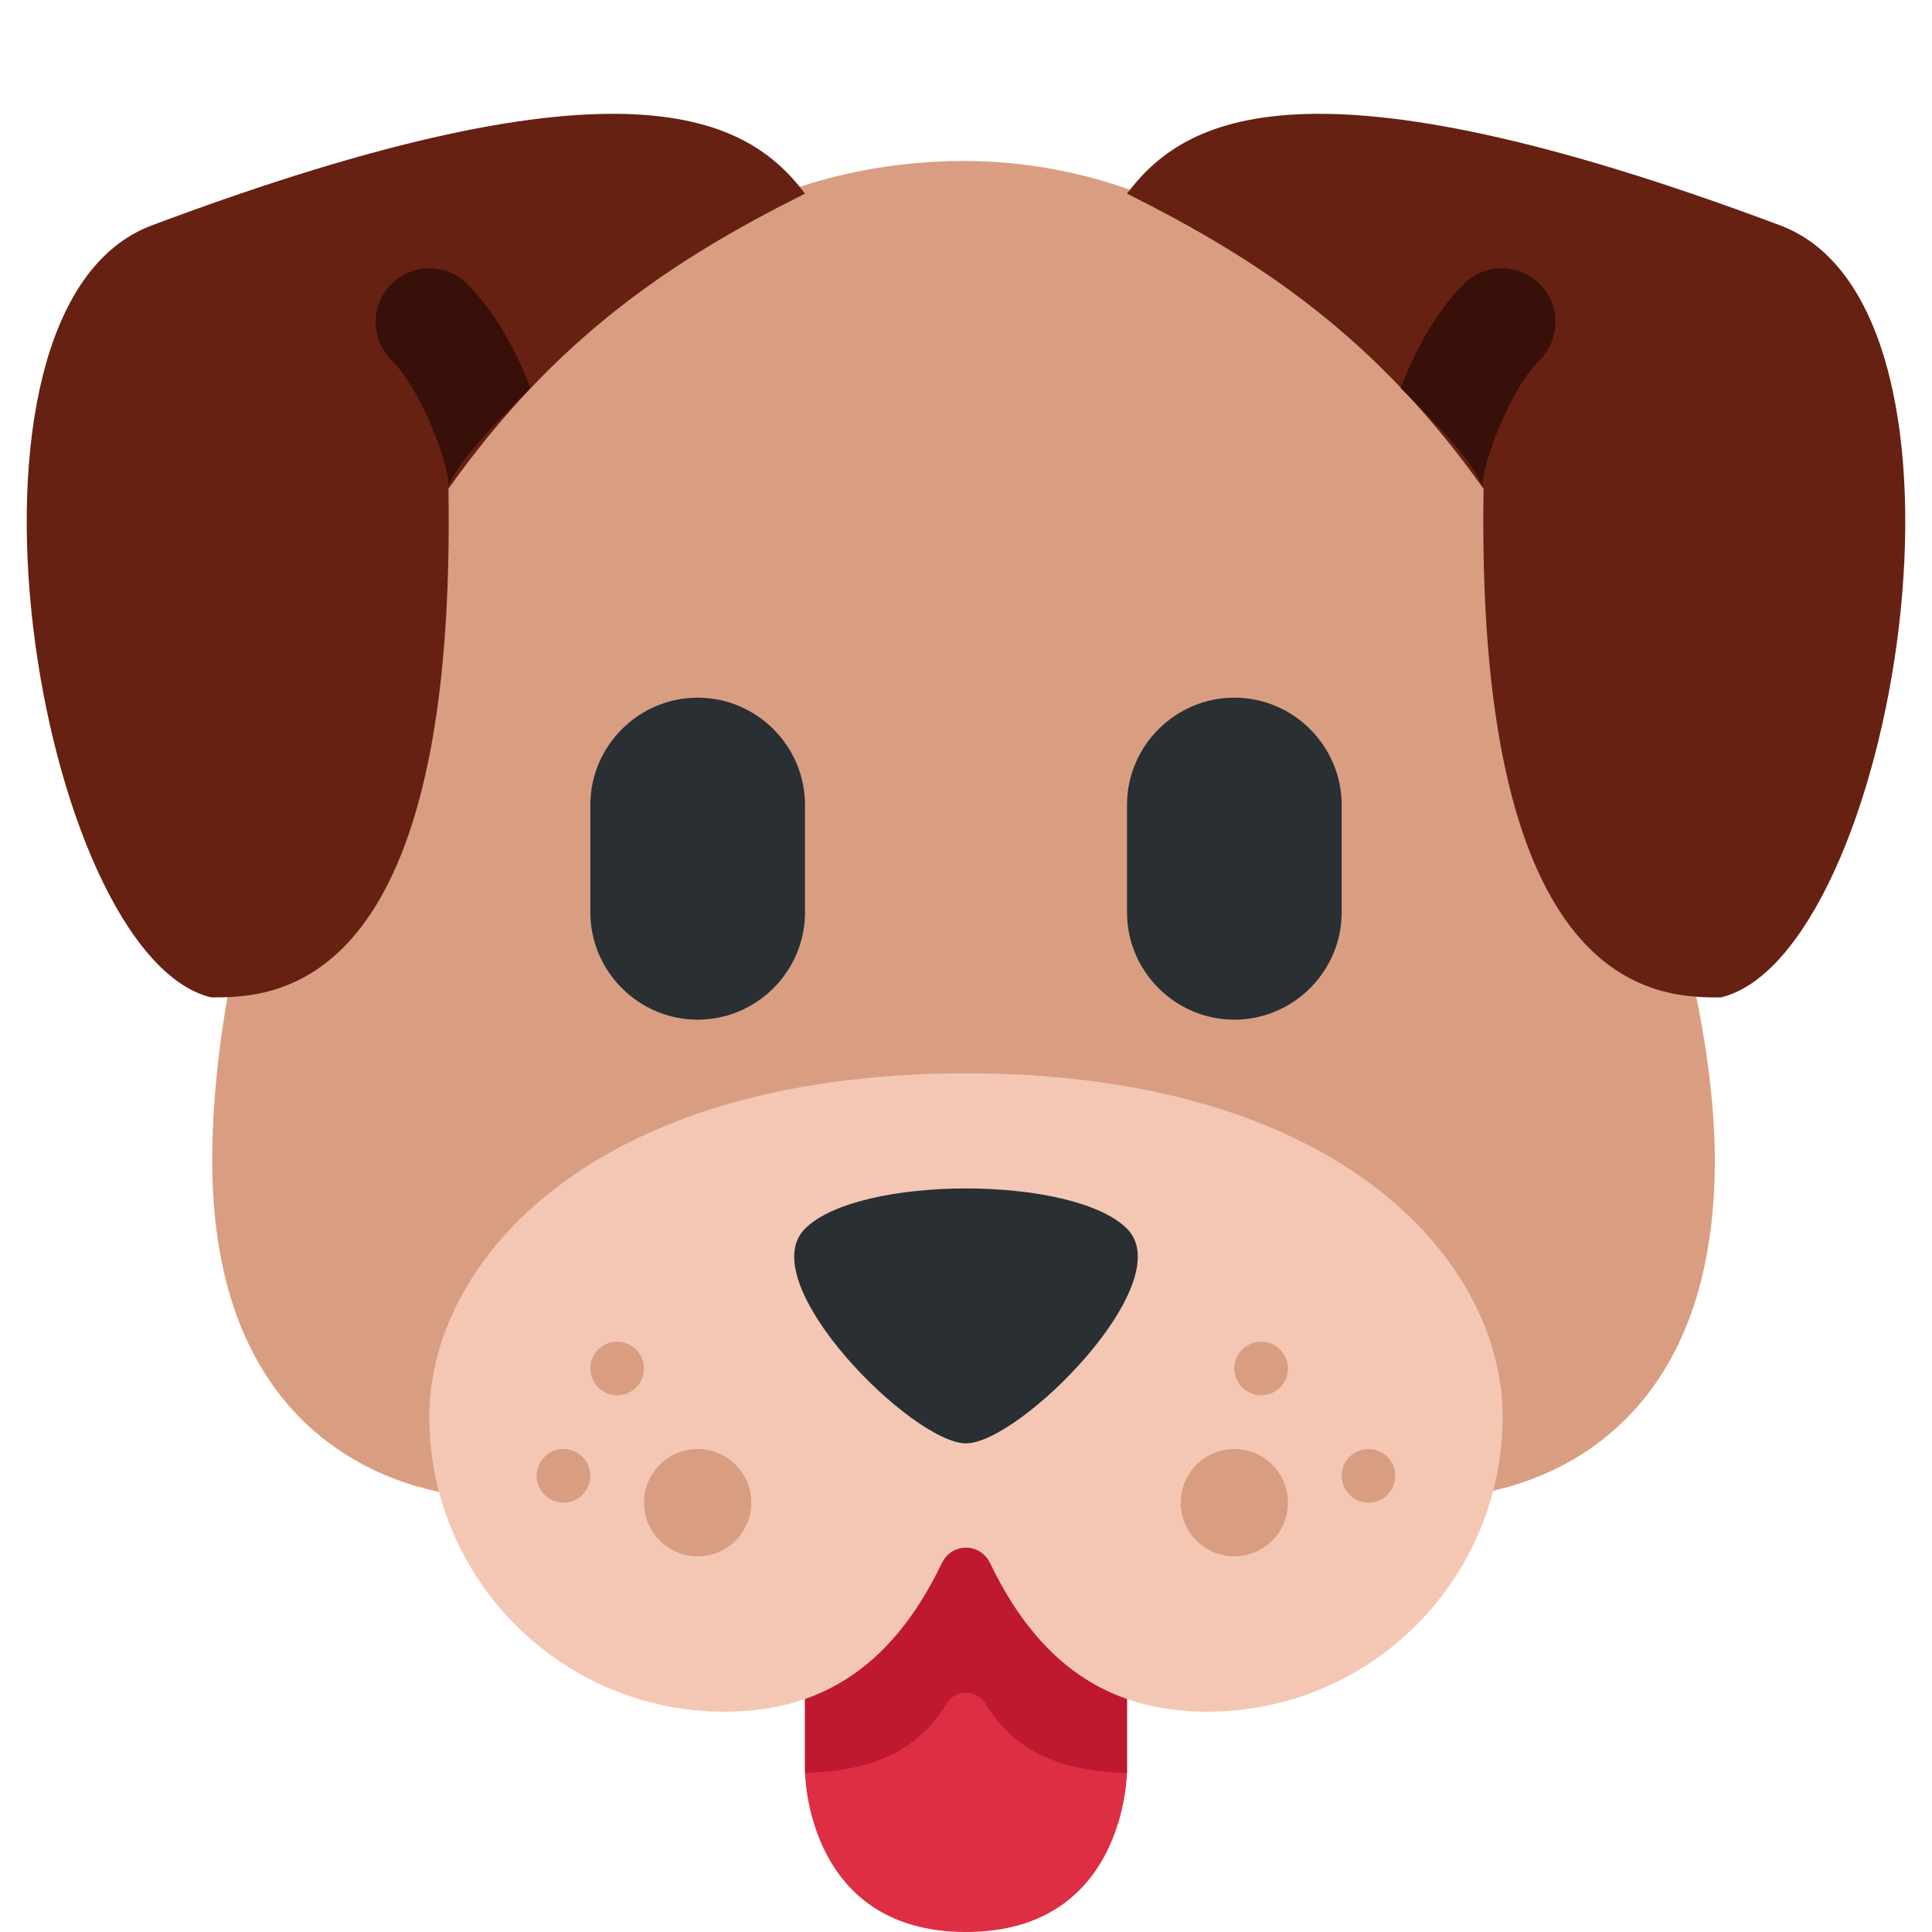 <svg xmlns="http://www.w3.org/2000/svg" viewBox="0 0 36 36"><path d="M 15 27 V 33 S 15 36 18 36 S 21 33 21 33 V 27 H 15 Z" fill="#dd2e44" id="00"></path><path d="M 15 33 L 15.001 33.037 C 16.042 33.002 17.017 32.763 17.633 31.751 C 17.804 31.47 18.196 31.47 18.368 31.751 C 18.984 32.762 19.959 33.002 21 33.037 V 27 H 15 V 33 Z" fill="#be1931" id="01"></path><path d="M 31.954 21.619 C 31.954 27.895 26.954 27.895 26.954 27.895 H 8.954 S 3.954 27.895 3.954 21.619 C 3.954 14.895 8.954 3 17.954 3 S 31.954 15.895 31.954 21.619 Z" fill="#d99e82" id="02"></path><path d="M 18 20 C 11 20 8 23.527 8 26.395 C 8 29.432 10.462 31.895 13.5 31.895 C 15.105 31.895 16.542 31.231 17.549 29.128 C 17.734 28.742 18.265 28.742 18.45 29.128 C 19.457 31.231 20.895 31.895 22.499 31.895 C 25.537 31.895 27.999 29.432 27.999 26.395 C 28 23.527 25 20 18 20 Z" fill="#f4c7b5" id="03"></path><path d="M 23 19 C 21.9 19 21 18.1 21 17 V 15 C 21 13.9 21.9 13 23 13 S 25 13.9 25 15 V 17 C 25 18.1 24.1 19 23 19 Z" fill="#292f33" id="04"></path><path d="M 13 19 C 11.9 19 11 18.1 11 17 V 15 C 11 13.9 11.9 13 13 13 S 15 13.9 15 15 V 17 C 15 18.1 14.1 19 13 19 Z" fill="#292f33" id="05"></path><path d="M 15 22.895 C 14 23.895 17 26.895 18 26.895 S 22 23.895 21 22.895 S 16 21.895 15 22.895 Z" fill="#292f33" id="06"></path><path d="M 33.172 4.2 C 24.319 0.881 22.059 2.199 21 3.608 C 23.5 4.858 25.65 6.299 27.644 9.109 C 27.641 9.31 27.639 9.513 27.639 9.734 C 27.639 18.586 30.958 18.586 32.065 18.586 C 35.292 17.804 37.316 5.754 33.172 4.2 Z" fill="#662113" id="07"></path><path d="M 15 3.608 C 13.941 2.199 11.681 0.881 2.828 4.2 C -1.316 5.754 0.708 17.804 3.935 18.585 C 5.041 18.585 8.361 18.585 8.361 9.733 C 8.361 9.513 8.359 9.31 8.356 9.108 C 10.35 6.298 12.5 4.857 15 3.608 Z" fill="#662113" id="08"></path><circle fill="#D99E82" cx="23.5" cy="25.5" r=".5" id="09"></circle><circle fill="#D99E82" cx="11.5" cy="25.5" r=".5" id="10"></circle><circle fill="#D99E82" cx="25.5" cy="27.5" r=".5" id="11"></circle><circle fill="#D99E82" cx="10.5" cy="27.5" r=".5" id="12"></circle><circle fill="#D99E82" cx="23" cy="28" r="1" id="13"></circle><circle fill="#D99E82" cx="13" cy="28" r="1" id="14"></circle><path d="M 26.1 7.232 C 26.359 6.56 26.734 5.835 27.276 5.293 C 27.667 4.902 28.299 4.902 28.69 5.293 S 29.081 6.316 28.69 6.707 C 28.12 7.277 27.624 8.641 27.622 9.053 C 27.477 8.649 26.783 7.903 26.1 7.232 Z" fill="#380f09" id="15"></path><path d="M 9.883 7.232 C 9.624 6.559 9.249 5.835 8.707 5.293 C 8.316 4.902 7.684 4.902 7.293 5.293 S 6.902 6.316 7.293 6.707 C 7.863 7.277 8.359 8.641 8.361 9.053 C 8.506 8.649 9.2 7.903 9.883 7.232 Z" fill="#380f09" id="16"></path></svg>